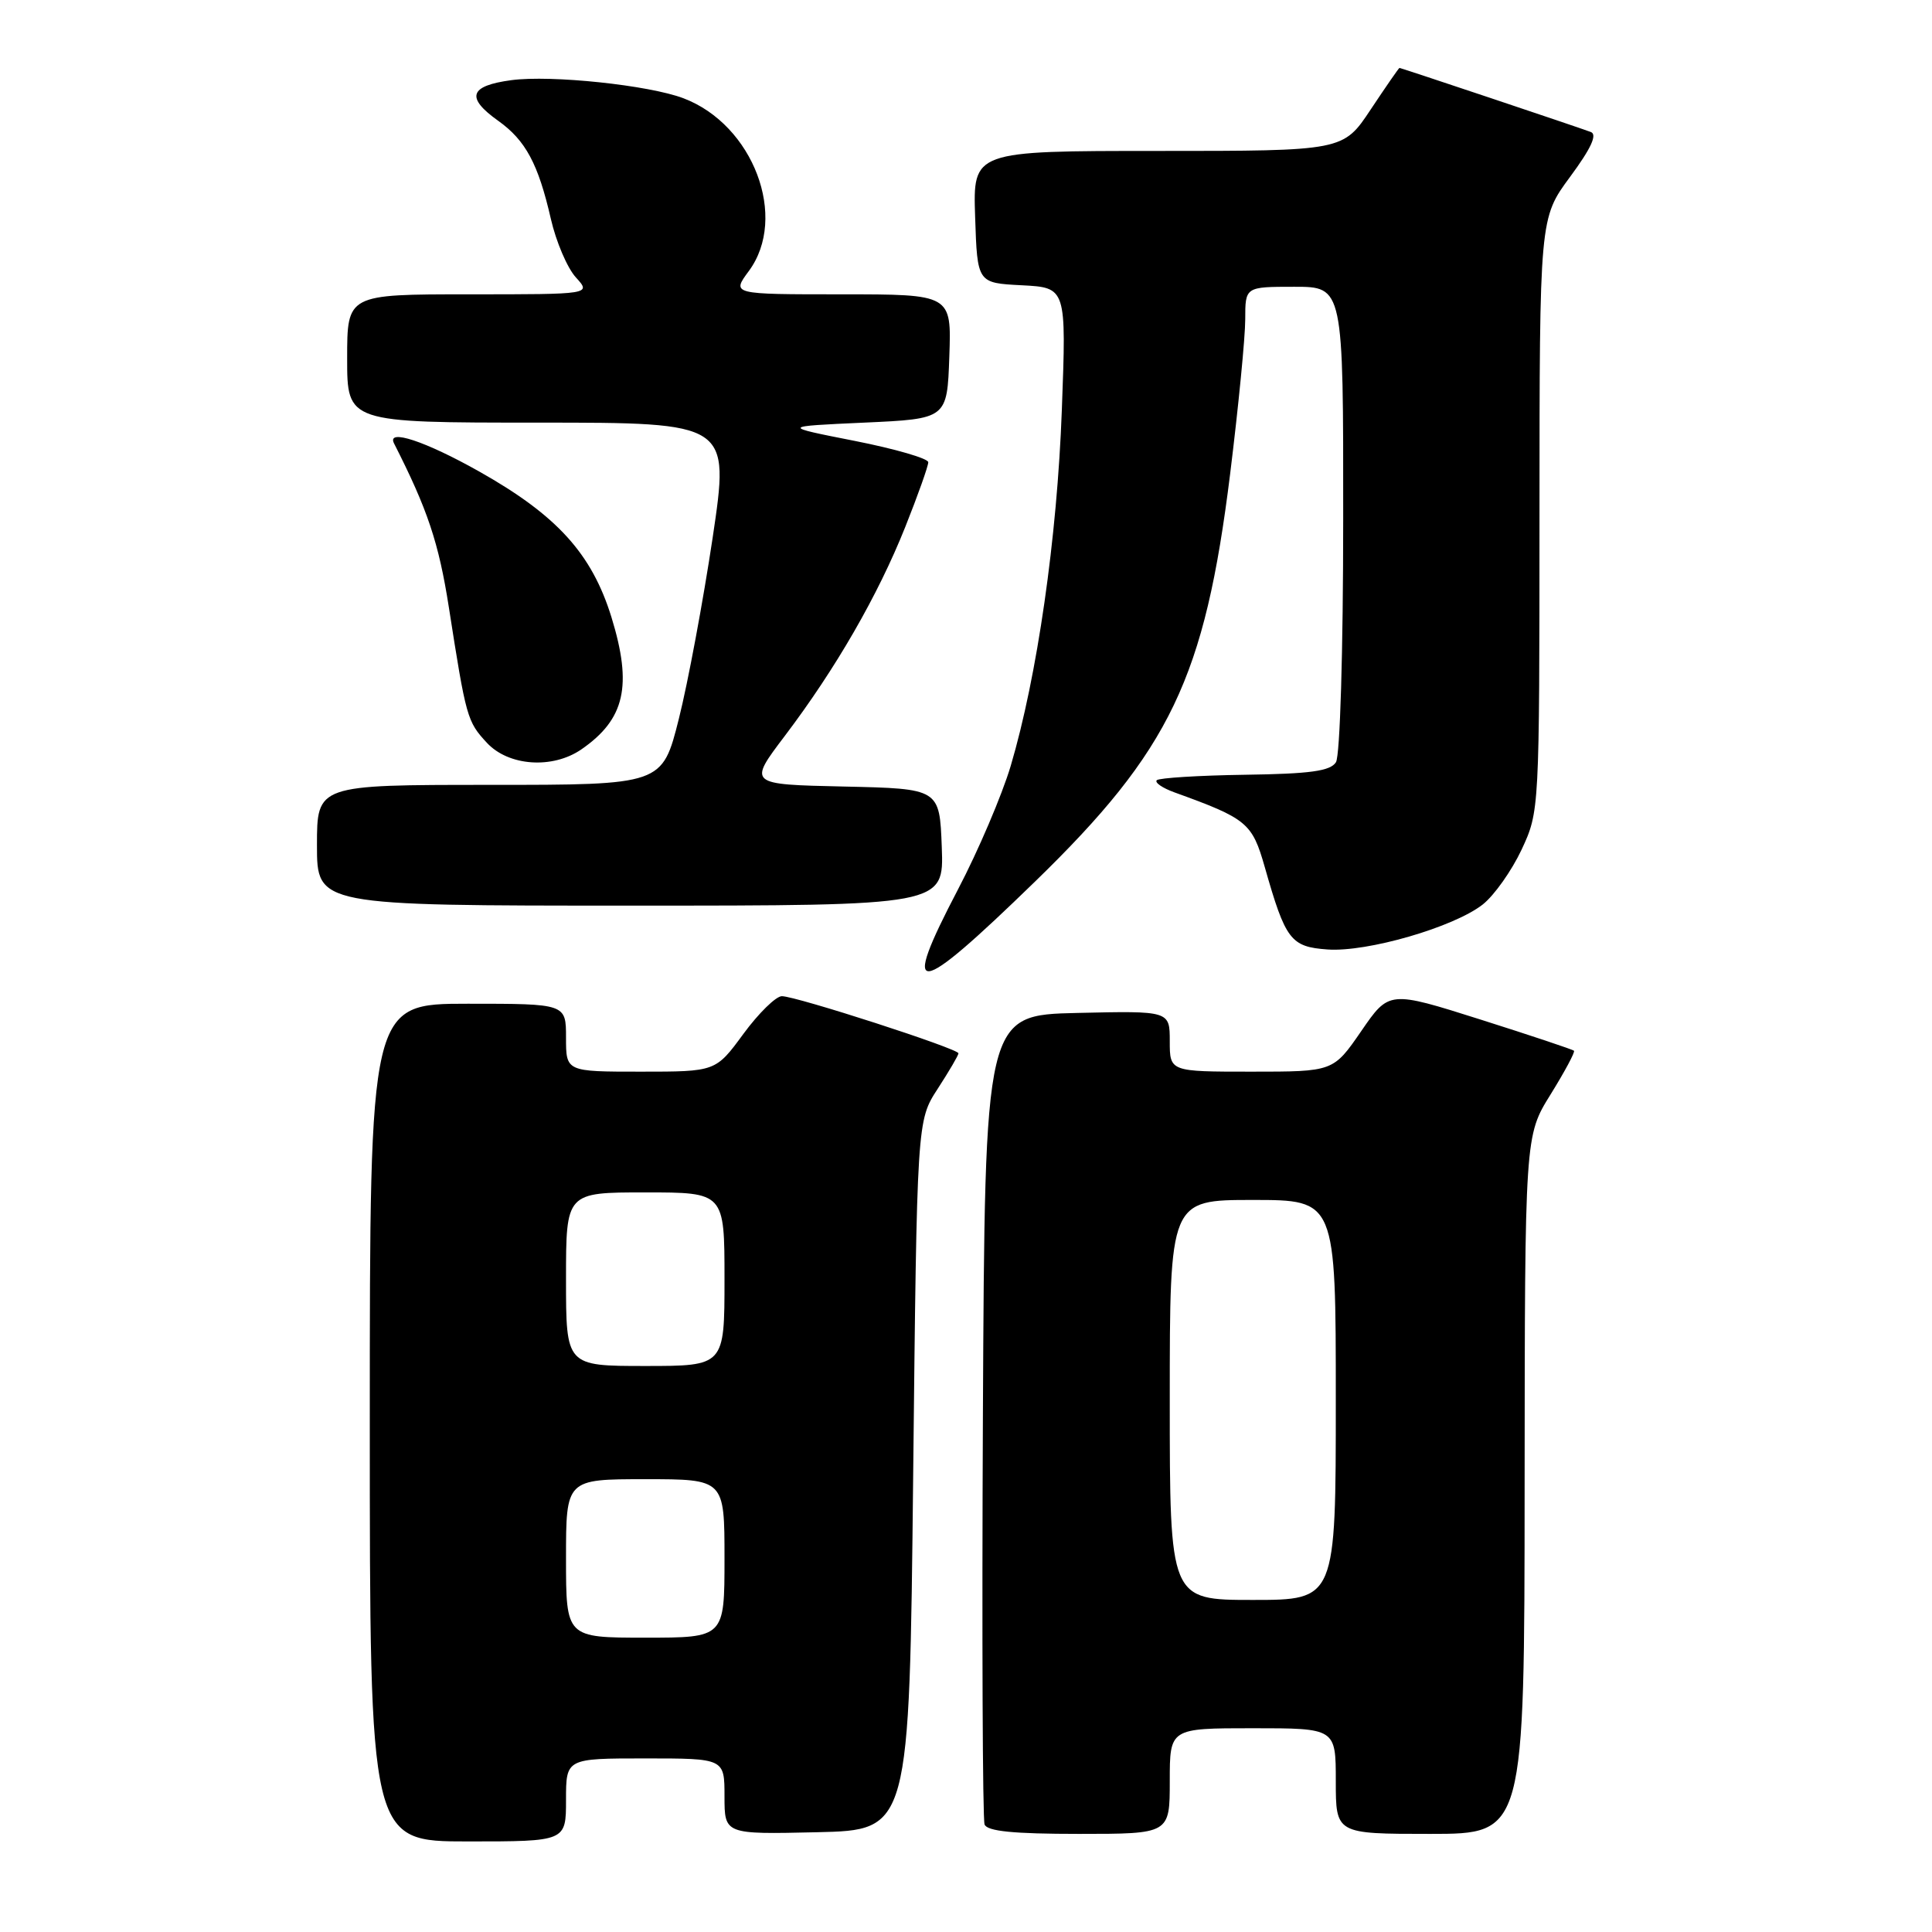 <?xml version="1.0" encoding="UTF-8" standalone="no"?>
<!DOCTYPE svg PUBLIC "-//W3C//DTD SVG 1.1//EN" "http://www.w3.org/Graphics/SVG/1.1/DTD/svg11.dtd" >
<svg xmlns="http://www.w3.org/2000/svg" xmlns:xlink="http://www.w3.org/1999/xlink" version="1.1" viewBox="0 0 256 256">
 <g >
 <path fill="currentColor"
d=" M 75.00 238.50 C 75.00 233.00 75.00 233.00 85.50 233.00 C 96.00 233.00 96.00 233.00 96.00 238.03 C 96.00 243.06 96.00 243.06 108.25 242.78 C 120.50 242.50 120.50 242.50 121.00 195.50 C 121.50 148.50 121.50 148.50 124.25 144.27 C 125.76 141.94 127.00 139.83 127.00 139.57 C 127.00 138.96 105.49 132.00 103.60 132.00 C 102.82 132.00 100.52 134.25 98.50 137.00 C 94.83 142.00 94.83 142.00 84.91 142.00 C 75.00 142.00 75.00 142.00 75.00 137.50 C 75.00 133.00 75.00 133.00 62.00 133.00 C 49.00 133.00 49.00 133.00 49.00 188.50 C 49.00 244.00 49.00 244.00 62.00 244.00 C 75.00 244.00 75.00 244.00 75.00 238.50 Z  M 155.00 236.00 C 155.00 229.00 155.00 229.00 166.00 229.00 C 177.00 229.00 177.00 229.00 177.00 236.00 C 177.00 243.00 177.00 243.00 189.50 243.00 C 202.00 243.00 202.00 243.00 202.02 196.75 C 202.05 150.50 202.05 150.50 205.46 145.02 C 207.33 142.00 208.73 139.40 208.56 139.23 C 208.39 139.06 202.81 137.20 196.16 135.09 C 184.06 131.26 184.06 131.26 180.37 136.63 C 176.67 142.00 176.67 142.00 165.83 142.00 C 155.00 142.00 155.00 142.00 155.00 137.97 C 155.00 133.94 155.00 133.94 142.75 134.22 C 130.50 134.50 130.50 134.50 130.24 187.50 C 130.10 216.65 130.20 241.06 130.46 241.75 C 130.80 242.65 134.27 243.00 142.97 243.00 C 155.00 243.00 155.00 243.00 155.00 236.00 Z  M 137.13 116.83 C 155.08 99.39 159.64 89.86 163.00 62.79 C 164.10 53.89 165.00 44.68 165.00 42.31 C 165.00 38.00 165.00 38.00 171.50 38.00 C 178.00 38.00 178.00 38.00 177.98 68.75 C 177.98 86.36 177.56 100.14 177.02 101.00 C 176.28 102.17 173.62 102.54 164.96 102.66 C 158.84 102.75 153.59 103.08 153.28 103.38 C 152.97 103.69 154.02 104.41 155.61 104.99 C 165.24 108.47 165.92 109.03 167.59 114.90 C 170.34 124.56 171.02 125.46 175.90 125.81 C 181.15 126.19 192.63 122.86 196.47 119.85 C 198.00 118.64 200.31 115.37 201.62 112.58 C 203.98 107.51 203.98 107.41 203.99 68.21 C 204.00 28.91 204.00 28.91 208.04 23.44 C 210.83 19.66 211.68 17.82 210.79 17.49 C 209.07 16.84 185.64 9.00 185.44 9.00 C 185.35 9.00 183.64 11.48 181.63 14.50 C 177.98 20.00 177.98 20.00 153.45 20.00 C 128.92 20.00 128.92 20.00 129.21 28.75 C 129.50 37.50 129.50 37.50 135.40 37.80 C 141.30 38.11 141.30 38.11 140.70 54.30 C 140.08 71.27 137.43 89.67 133.92 101.50 C 132.77 105.35 129.63 112.72 126.93 117.87 C 119.24 132.57 121.13 132.37 137.13 116.83 Z  M 124.79 112.25 C 124.50 104.50 124.50 104.50 111.81 104.22 C 99.12 103.94 99.12 103.94 104.00 97.50 C 110.76 88.57 116.34 78.88 119.95 69.83 C 121.63 65.62 123.00 61.76 123.00 61.25 C 123.00 60.75 118.61 59.48 113.25 58.42 C 103.50 56.50 103.50 56.50 114.50 56.00 C 125.50 55.50 125.50 55.50 125.79 47.25 C 126.08 39.00 126.08 39.00 111.51 39.00 C 96.94 39.00 96.94 39.00 99.22 35.92 C 104.47 28.82 99.82 16.53 90.56 13.02 C 85.97 11.28 73.05 9.92 67.77 10.62 C 62.18 11.37 61.68 12.92 66.02 16.01 C 69.65 18.60 71.32 21.71 72.99 29.00 C 73.68 32.02 75.17 35.51 76.30 36.75 C 78.35 39.00 78.35 39.00 62.17 39.00 C 46.00 39.00 46.00 39.00 46.00 47.50 C 46.00 56.00 46.00 56.00 71.35 56.00 C 96.70 56.00 96.70 56.00 94.43 71.25 C 93.17 79.64 91.16 90.44 89.95 95.25 C 87.75 104.00 87.75 104.00 64.88 104.00 C 42.00 104.00 42.00 104.00 42.00 112.00 C 42.00 120.00 42.00 120.00 83.54 120.00 C 125.08 120.00 125.08 120.00 124.79 112.25 Z  M 77.03 99.30 C 82.81 95.31 83.82 90.88 81.02 81.78 C 78.41 73.36 73.81 68.29 63.52 62.49 C 56.35 58.45 51.20 56.75 52.21 58.75 C 56.66 67.50 58.14 71.92 59.48 80.50 C 61.76 95.11 61.90 95.60 64.51 98.42 C 67.38 101.52 73.21 101.93 77.03 99.30 Z  M 75.00 206.50 C 75.00 196.00 75.00 196.00 85.50 196.00 C 96.00 196.00 96.00 196.00 96.00 206.50 C 96.00 217.00 96.00 217.00 85.50 217.00 C 75.00 217.00 75.00 217.00 75.00 206.50 Z  M 75.00 169.50 C 75.00 158.00 75.00 158.00 85.50 158.00 C 96.00 158.00 96.00 158.00 96.00 169.50 C 96.00 181.00 96.00 181.00 85.50 181.00 C 75.00 181.00 75.00 181.00 75.00 169.50 Z  M 155.00 185.50 C 155.00 159.00 155.00 159.00 166.00 159.00 C 177.00 159.00 177.00 159.00 177.00 185.50 C 177.00 212.00 177.00 212.00 166.00 212.00 C 155.00 212.00 155.00 212.00 155.00 185.50 Z "/>
</g>
</svg>